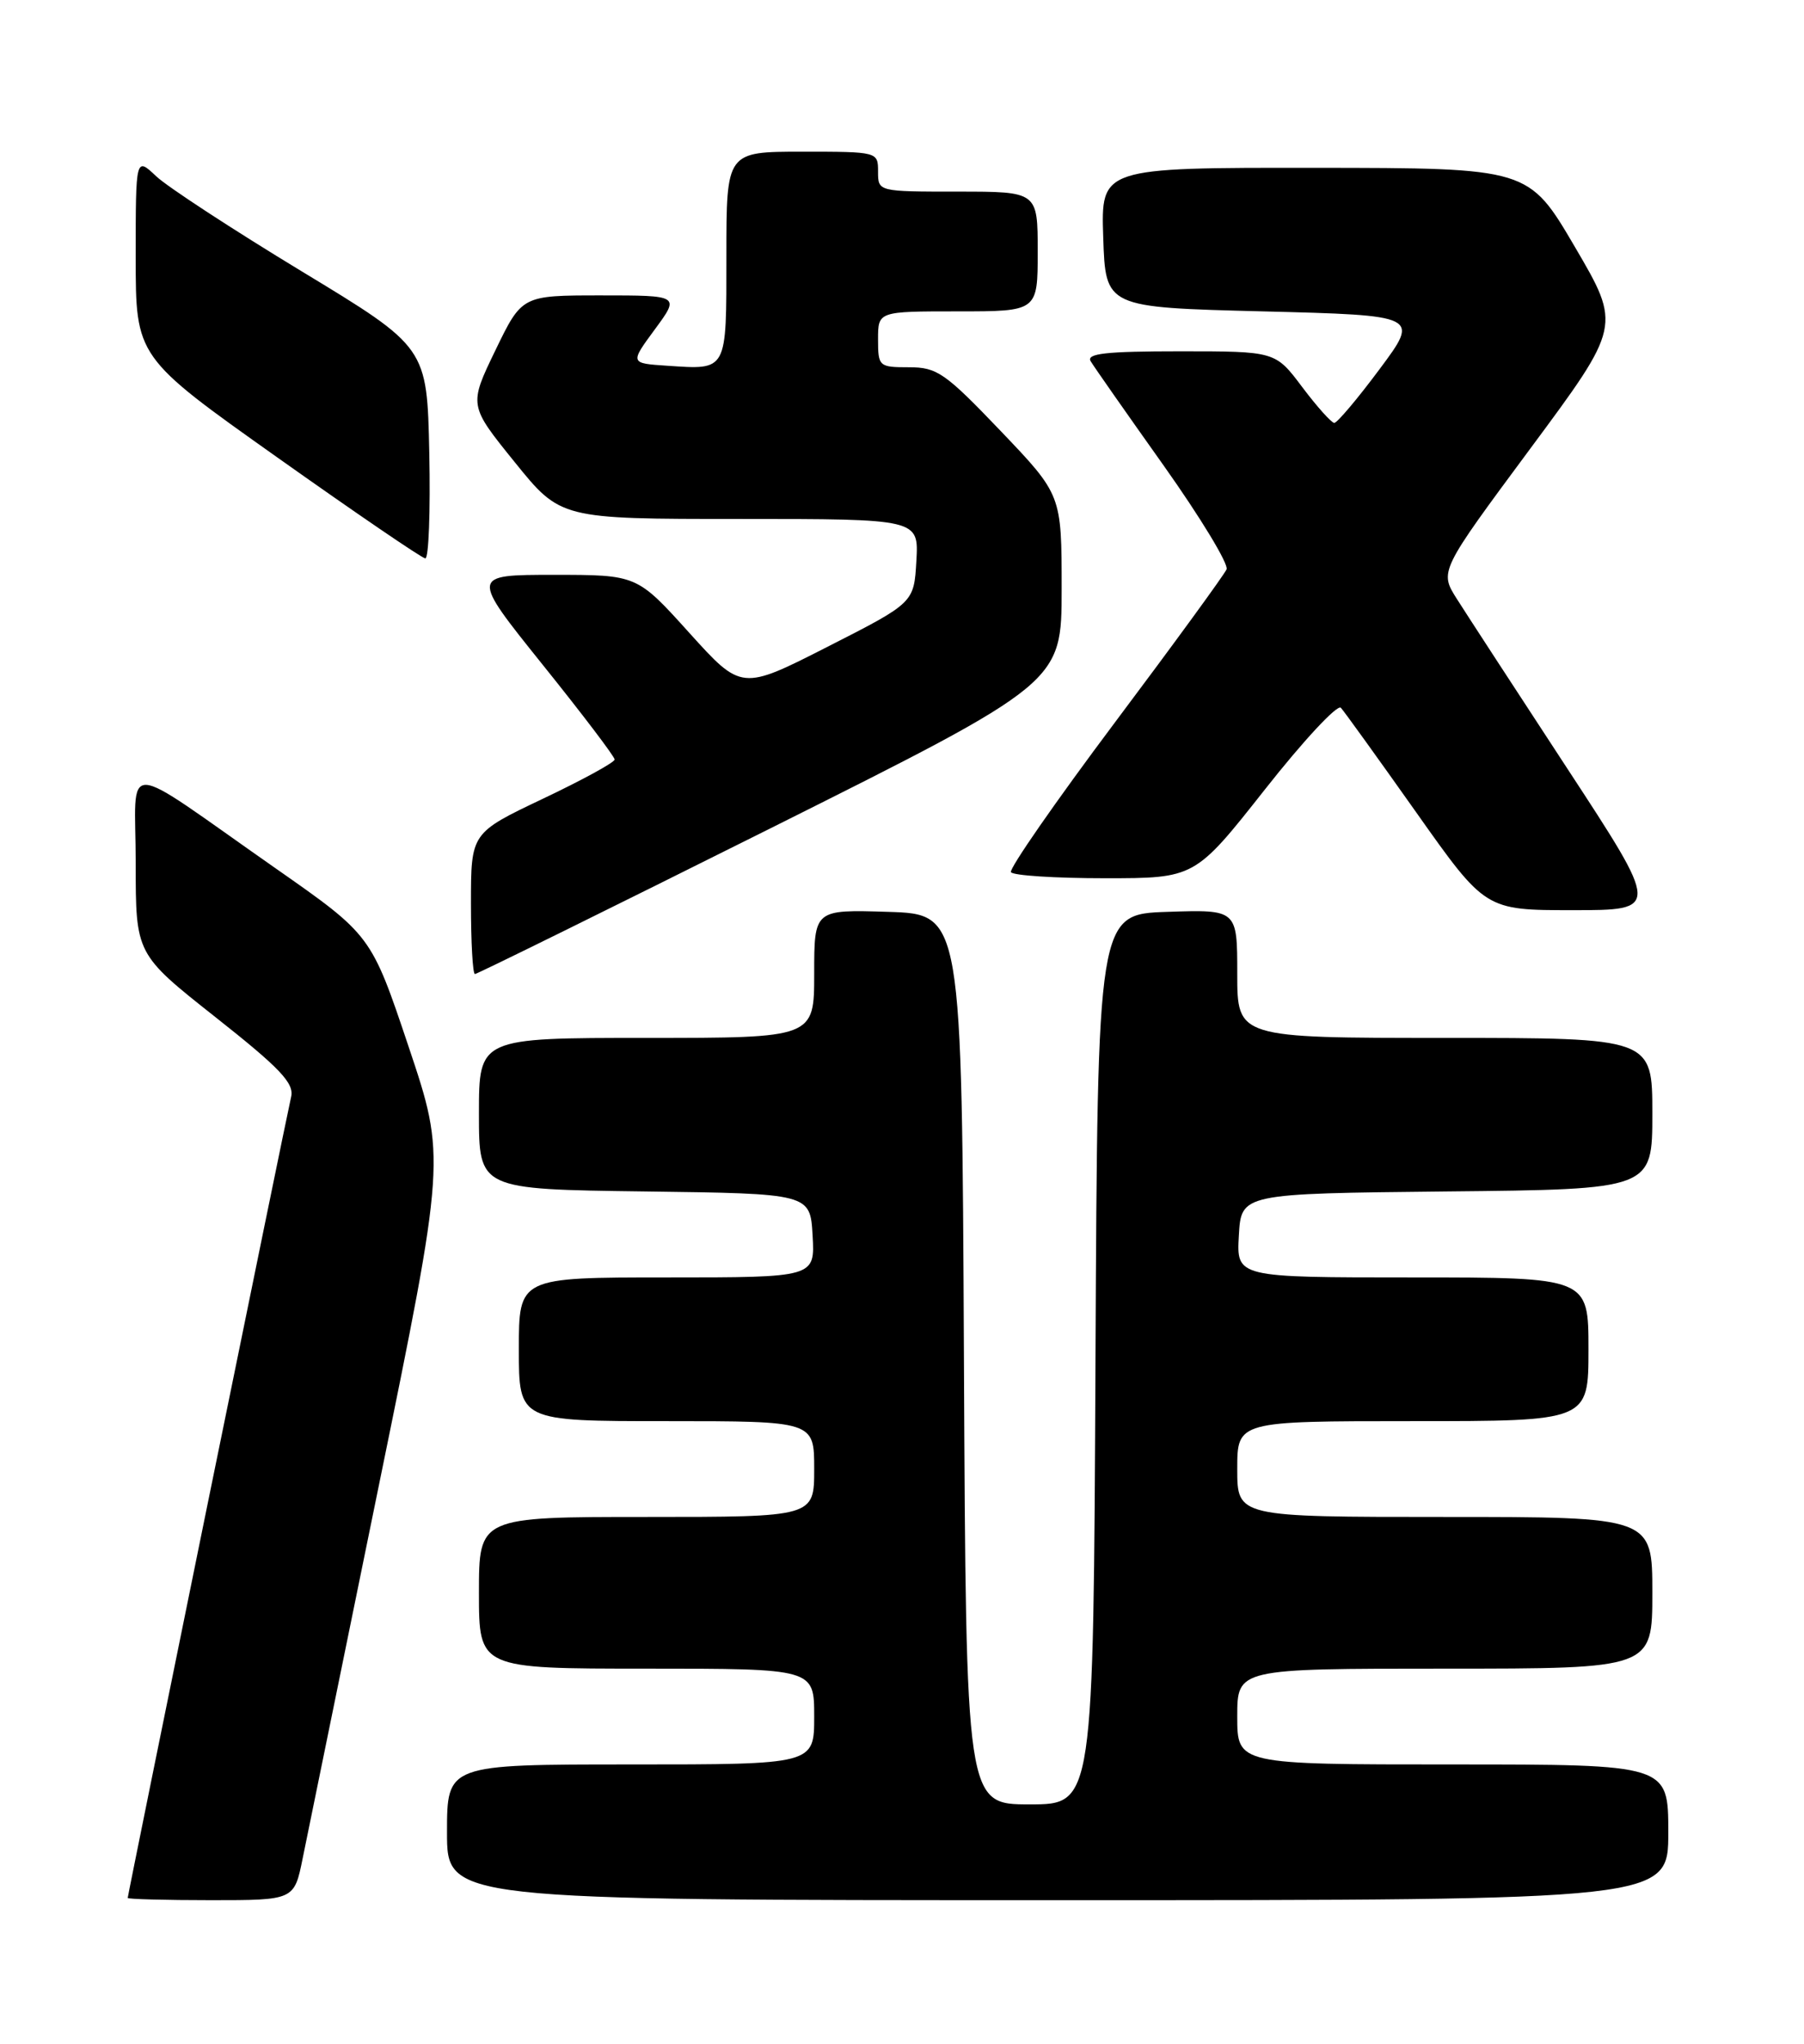 <?xml version="1.0" encoding="UTF-8" standalone="no"?>
<!DOCTYPE svg PUBLIC "-//W3C//DTD SVG 1.1//EN" "http://www.w3.org/Graphics/SVG/1.1/DTD/svg11.dtd" >
<svg xmlns="http://www.w3.org/2000/svg" xmlns:xlink="http://www.w3.org/1999/xlink" version="1.1" viewBox="0 0 226 256">
 <g >
 <path fill="currentColor"
d=" M 37.92 232.75 C 38.51 229.86 42.78 208.94 47.42 186.26 C 55.86 145.02 55.86 145.02 51.18 131.07 C 46.50 117.13 46.50 117.13 34.50 108.74 C 14.69 94.89 17.00 94.97 17.00 108.13 C 17.00 119.50 17.00 119.50 26.98 127.39 C 35.10 133.80 36.88 135.68 36.47 137.39 C 35.85 140.05 16.00 237.33 16.00 237.72 C 16.00 237.87 20.69 238.00 26.43 238.00 C 36.86 238.00 36.86 238.00 37.92 232.75 Z  M 209.00 229.50 C 209.00 221.00 209.00 221.00 182.00 221.00 C 155.00 221.00 155.00 221.00 155.00 215.00 C 155.00 209.00 155.00 209.00 181.00 209.00 C 207.00 209.00 207.00 209.00 207.00 199.50 C 207.00 190.00 207.00 190.00 181.00 190.00 C 155.00 190.00 155.00 190.00 155.00 184.00 C 155.00 178.00 155.00 178.00 177.00 178.00 C 199.00 178.00 199.00 178.00 199.00 169.00 C 199.00 160.00 199.00 160.00 176.95 160.00 C 154.90 160.00 154.90 160.00 155.20 154.75 C 155.50 149.50 155.50 149.50 181.25 149.23 C 207.00 148.97 207.00 148.97 207.00 139.48 C 207.00 130.00 207.00 130.00 181.00 130.00 C 155.00 130.00 155.00 130.00 155.00 121.96 C 155.00 113.92 155.00 113.92 146.25 114.21 C 137.50 114.50 137.50 114.50 137.24 170.25 C 136.98 226.00 136.98 226.00 129.00 226.00 C 121.02 226.00 121.02 226.00 120.76 170.25 C 120.50 114.50 120.50 114.50 111.25 114.21 C 102.00 113.92 102.00 113.92 102.00 121.96 C 102.00 130.00 102.00 130.00 81.00 130.00 C 60.00 130.00 60.00 130.00 60.00 139.48 C 60.00 148.96 60.00 148.96 80.75 149.23 C 101.50 149.50 101.50 149.50 101.80 154.75 C 102.10 160.00 102.10 160.00 83.55 160.00 C 65.00 160.00 65.00 160.00 65.00 169.00 C 65.00 178.00 65.00 178.00 83.50 178.00 C 102.00 178.00 102.00 178.00 102.00 184.00 C 102.00 190.00 102.00 190.00 81.00 190.00 C 60.00 190.00 60.00 190.00 60.00 199.50 C 60.00 209.00 60.00 209.00 81.00 209.00 C 102.00 209.00 102.00 209.00 102.00 215.00 C 102.00 221.00 102.00 221.00 79.00 221.00 C 56.00 221.00 56.00 221.00 56.00 229.50 C 56.00 238.00 56.00 238.00 132.50 238.00 C 209.00 238.00 209.00 238.00 209.00 229.50 Z  M 96.50 103.76 C 133.00 85.51 133.00 85.51 133.00 73.75 C 133.00 61.98 133.00 61.98 125.37 53.99 C 118.40 46.70 117.40 46.00 113.87 46.00 C 110.11 46.00 110.00 45.90 110.00 42.50 C 110.00 39.00 110.00 39.00 120.00 39.00 C 130.00 39.00 130.00 39.00 130.00 31.50 C 130.00 24.00 130.00 24.00 120.00 24.00 C 110.00 24.00 110.00 24.00 110.00 21.50 C 110.00 19.01 109.97 19.00 100.50 19.00 C 91.00 19.00 91.00 19.00 91.00 32.03 C 91.00 46.64 91.18 46.31 83.58 45.81 C 78.91 45.50 78.91 45.50 82.04 41.25 C 85.17 37.00 85.17 37.00 75.28 37.00 C 65.39 37.00 65.39 37.00 62.06 43.88 C 58.73 50.77 58.73 50.77 64.48 57.88 C 70.23 65.00 70.23 65.00 92.66 65.00 C 115.10 65.00 115.10 65.00 114.80 70.25 C 114.50 75.50 114.50 75.50 103.69 81.00 C 92.89 86.50 92.89 86.50 86.34 79.25 C 79.80 72.00 79.80 72.00 69.38 72.00 C 58.95 72.00 58.95 72.00 67.97 83.24 C 72.94 89.42 77.00 94.77 77.00 95.13 C 77.00 95.49 72.95 97.70 68.00 100.05 C 59.00 104.33 59.00 104.33 59.00 113.17 C 59.00 118.02 59.22 122.00 59.50 122.00 C 59.77 122.00 76.42 113.79 96.50 103.76 Z  M 196.34 96.25 C 189.95 86.49 183.73 76.94 182.52 75.03 C 180.32 71.56 180.32 71.56 191.71 56.19 C 203.10 40.83 203.10 40.83 197.30 30.93 C 191.50 21.04 191.50 21.04 164.71 21.02 C 137.92 21.00 137.92 21.00 138.21 29.75 C 138.50 38.50 138.50 38.50 158.18 39.00 C 177.85 39.50 177.85 39.50 172.82 46.25 C 170.06 49.96 167.50 52.99 167.15 52.97 C 166.79 52.95 164.98 50.93 163.13 48.47 C 159.77 44.00 159.77 44.00 147.82 44.00 C 138.53 44.00 136.05 44.28 136.64 45.25 C 137.05 45.94 141.17 51.82 145.78 58.31 C 150.39 64.81 153.94 70.66 153.66 71.31 C 153.38 71.97 147.09 80.60 139.67 90.49 C 132.25 100.39 126.39 108.83 126.65 109.24 C 126.91 109.66 132.20 110.00 138.41 110.00 C 149.69 110.00 149.69 110.00 158.45 98.90 C 163.26 92.79 167.55 88.18 167.98 88.65 C 168.41 89.12 172.65 95.01 177.42 101.75 C 186.08 114.00 186.08 114.00 197.02 114.00 C 207.96 114.00 207.96 114.00 196.34 96.25 Z  M 53.78 56.75 C 53.50 43.50 53.50 43.50 37.82 34.00 C 29.19 28.77 20.98 23.41 19.57 22.08 C 17.00 19.65 17.00 19.65 17.00 32.18 C 17.00 44.72 17.00 44.72 34.75 57.30 C 44.51 64.22 52.85 69.91 53.28 69.94 C 53.71 69.97 53.93 64.04 53.78 56.75 Z "/>
</g>
</svg>